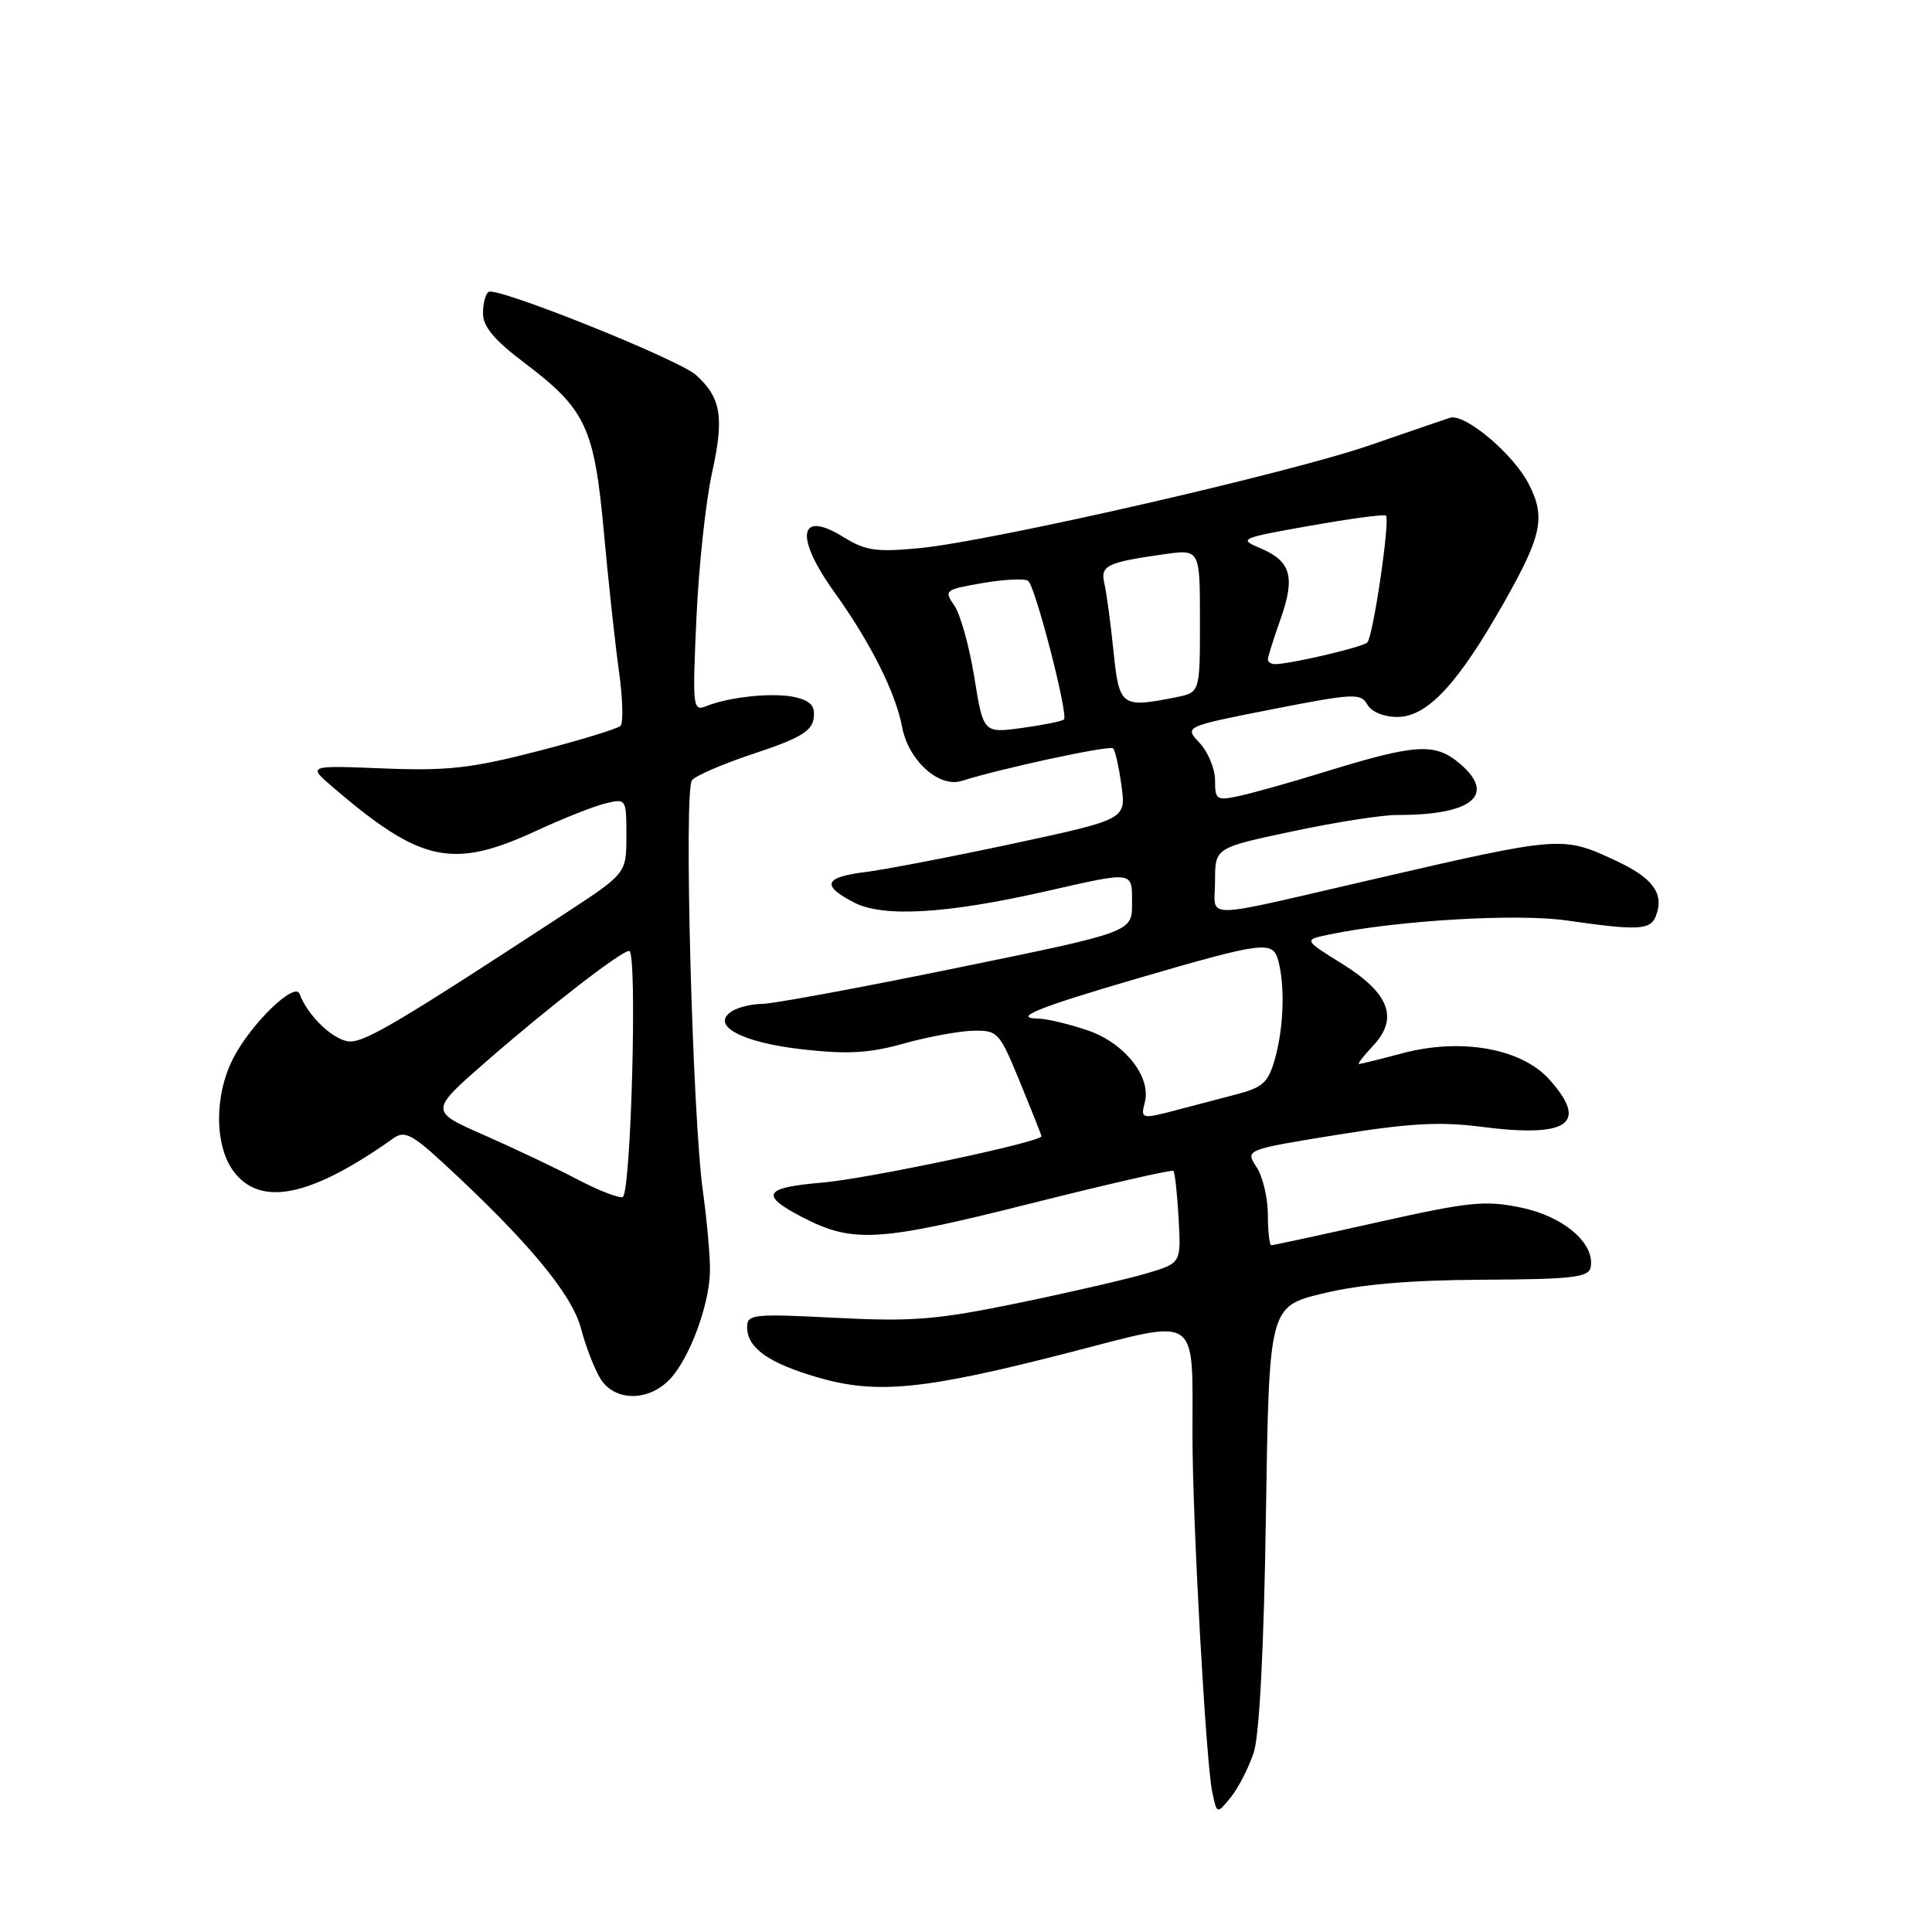 <?xml version="1.0" encoding="UTF-8" standalone="no"?>
<!DOCTYPE svg PUBLIC "-//W3C//DTD SVG 1.1//EN" "http://www.w3.org/Graphics/SVG/1.1/DTD/svg11.dtd" >
<svg xmlns="http://www.w3.org/2000/svg" xmlns:xlink="http://www.w3.org/1999/xlink" version="1.1" viewBox="0 0 256 256">
 <g >
 <path fill="currentColor"
d=" M 166.14 232.17 C 166.88 229.86 167.48 218.27 167.74 200.81 C 168.16 173.12 168.16 173.12 175.33 171.38 C 180.28 170.18 186.82 169.62 196.48 169.57 C 208.35 169.51 210.51 169.26 210.77 167.93 C 211.38 164.78 207.20 161.18 201.58 160.02 C 196.78 159.02 194.73 159.23 182.56 161.95 C 175.06 163.63 168.71 165.00 168.46 165.00 C 168.21 165.00 168.00 163.18 168.00 160.96 C 168.00 158.75 167.32 155.90 166.50 154.64 C 164.99 152.34 164.99 152.34 177.16 150.37 C 186.69 148.83 190.83 148.60 196.23 149.30 C 207.85 150.80 210.58 148.89 205.25 142.99 C 201.56 138.91 193.58 137.50 185.84 139.56 C 182.90 140.34 180.31 140.98 180.08 140.99 C 179.84 140.99 180.68 139.90 181.95 138.56 C 185.36 134.92 184.10 131.60 177.83 127.70 C 172.73 124.53 172.73 124.53 176.12 123.83 C 185.08 121.96 201.04 121.01 207.62 121.97 C 217.08 123.33 218.69 123.25 219.42 121.36 C 220.54 118.43 219.06 116.37 214.22 114.10 C 207.02 110.73 207.00 110.73 182.00 116.50 C 158.51 121.92 161.00 121.89 161.00 116.75 C 161.00 112.33 161.00 112.33 171.25 110.16 C 176.89 108.96 183.13 107.98 185.13 107.99 C 195.01 108.02 198.30 105.37 193.51 101.25 C 190.17 98.38 187.69 98.53 175.50 102.29 C 171.10 103.65 166.04 105.07 164.25 105.46 C 161.20 106.12 161.00 105.99 161.00 103.39 C 161.00 101.87 160.08 99.65 158.96 98.45 C 156.91 96.28 156.91 96.28 168.58 93.98 C 179.33 91.87 180.32 91.82 181.17 93.35 C 181.72 94.32 183.35 95.00 185.16 95.00 C 189.13 95.00 193.21 90.61 199.37 79.69 C 204.33 70.92 204.82 68.49 202.55 64.10 C 200.48 60.10 194.07 54.73 192.12 55.36 C 191.23 55.65 186.45 57.29 181.50 59.00 C 170.80 62.70 131.30 71.73 121.84 72.63 C 116.10 73.18 114.70 72.98 111.74 71.15 C 105.82 67.49 105.26 71.08 110.58 78.50 C 115.35 85.15 118.68 91.78 119.53 96.32 C 120.37 100.78 124.43 104.44 127.46 103.47 C 132.63 101.82 147.05 98.72 147.49 99.16 C 147.77 99.43 148.27 101.66 148.60 104.11 C 149.21 108.56 149.21 108.56 134.36 111.76 C 126.19 113.51 117.36 115.21 114.75 115.54 C 109.21 116.22 108.77 117.31 113.15 119.58 C 117.02 121.58 125.34 121.10 138.50 118.12 C 150.40 115.42 150.00 115.37 150.00 119.75 C 150.00 123.50 150.00 123.50 126.75 128.26 C 113.96 130.88 102.38 133.02 101.00 133.02 C 99.62 133.03 97.83 133.46 97.00 133.98 C 94.03 135.86 98.24 138.14 106.37 139.05 C 112.34 139.72 115.20 139.55 119.73 138.28 C 122.91 137.39 127.03 136.63 128.91 136.58 C 132.21 136.50 132.42 136.73 135.16 143.40 C 136.72 147.20 138.00 150.42 138.00 150.56 C 138.00 151.32 114.82 156.22 108.87 156.71 C 101.19 157.36 100.64 158.34 106.30 161.28 C 113.00 164.75 116.40 164.55 136.41 159.51 C 146.71 156.92 155.29 154.95 155.48 155.15 C 155.68 155.35 155.99 158.18 156.17 161.44 C 156.50 167.37 156.50 167.37 152.00 168.71 C 149.53 169.45 141.88 171.22 135.00 172.64 C 124.11 174.88 120.99 175.14 110.75 174.62 C 99.80 174.06 99.00 174.14 99.00 175.85 C 99.00 178.62 101.85 180.63 108.44 182.54 C 116.22 184.78 122.45 184.16 141.66 179.22 C 159.20 174.70 157.99 173.88 158.01 190.38 C 158.03 201.78 159.79 233.49 160.63 237.46 C 161.25 240.41 161.25 240.41 163.10 238.13 C 164.12 236.87 165.48 234.19 166.14 232.17 Z  M 88.79 182.72 C 91.32 180.03 93.89 173.20 94.07 168.70 C 94.14 166.94 93.72 162.03 93.13 157.79 C 91.75 147.84 90.60 104.84 91.68 103.40 C 92.13 102.79 95.88 101.18 100.00 99.82 C 105.92 97.86 107.57 96.89 107.81 95.21 C 108.05 93.61 107.47 92.90 105.50 92.41 C 102.73 91.72 96.77 92.29 93.61 93.56 C 91.80 94.29 91.74 93.80 92.28 81.91 C 92.58 75.09 93.52 66.41 94.35 62.64 C 95.98 55.29 95.55 52.69 92.22 49.69 C 89.93 47.62 65.90 37.99 64.75 38.67 C 64.34 38.92 64.00 40.20 64.00 41.53 C 64.00 43.28 65.50 45.07 69.49 48.08 C 77.63 54.23 78.75 56.61 80.02 70.56 C 80.62 77.13 81.52 85.42 82.02 88.98 C 82.52 92.55 82.61 95.79 82.22 96.18 C 81.82 96.57 76.84 98.09 71.15 99.56 C 62.41 101.81 59.24 102.16 50.77 101.82 C 40.74 101.42 40.74 101.42 44.12 104.32 C 55.80 114.33 59.99 115.22 71.14 110.05 C 74.64 108.43 78.74 106.81 80.25 106.45 C 82.97 105.79 83.00 105.84 83.00 110.75 C 83.00 115.73 83.00 115.73 74.77 121.11 C 53.27 135.18 48.54 138.00 46.42 138.00 C 44.34 138.00 40.77 134.65 39.70 131.70 C 39.08 130.00 33.26 135.64 30.91 140.21 C 28.34 145.21 28.41 151.98 31.07 155.37 C 34.68 159.95 41.34 158.50 52.17 150.80 C 53.58 149.80 54.62 150.32 58.67 154.05 C 69.84 164.34 75.78 171.46 76.98 176.01 C 77.63 178.48 78.81 181.51 79.60 182.75 C 81.51 185.73 85.98 185.72 88.79 182.72 Z  M 151.69 146.07 C 152.58 142.69 149.01 138.19 144.12 136.53 C 141.66 135.69 138.71 134.99 137.57 134.97 C 134.04 134.92 137.56 133.49 150.50 129.71 C 167.50 124.75 168.66 124.60 169.38 127.30 C 170.28 130.66 170.10 136.09 168.96 140.22 C 168.05 143.47 167.38 144.08 163.71 145.04 C 161.39 145.64 157.93 146.55 156.00 147.06 C 151.27 148.32 151.11 148.28 151.69 146.07 Z  M 129.10 89.73 C 128.44 85.65 127.25 81.37 126.45 80.23 C 125.05 78.23 125.18 78.12 130.25 77.25 C 133.14 76.76 135.83 76.63 136.24 76.97 C 137.21 77.77 141.59 94.75 140.98 95.33 C 140.71 95.57 138.20 96.08 135.40 96.46 C 130.30 97.15 130.30 97.15 129.10 89.73 Z  M 147.54 86.25 C 147.16 82.54 146.62 78.53 146.34 77.34 C 145.77 74.94 146.61 74.52 154.25 73.44 C 159.00 72.77 159.00 72.77 159.00 82.26 C 159.00 91.75 159.00 91.75 155.88 92.38 C 148.56 93.84 148.30 93.65 147.54 86.25 Z  M 168.00 87.38 C 168.00 87.05 168.75 84.65 169.67 82.06 C 171.66 76.45 171.07 74.35 167.00 72.64 C 164.07 71.41 164.29 71.31 173.62 69.66 C 178.93 68.72 183.45 68.11 183.65 68.32 C 184.22 68.89 181.94 84.41 181.17 85.14 C 180.53 85.76 170.94 88.00 168.95 88.00 C 168.43 88.00 168.00 87.72 168.00 87.38 Z  M 76.50 156.27 C 73.75 154.82 68.21 152.20 64.20 150.43 C 56.90 147.23 56.90 147.23 64.41 140.67 C 72.74 133.41 82.31 126.00 83.37 126.00 C 84.48 126.00 83.62 158.30 82.50 158.62 C 81.95 158.77 79.25 157.72 76.50 156.27 Z "/>
</g>
</svg>